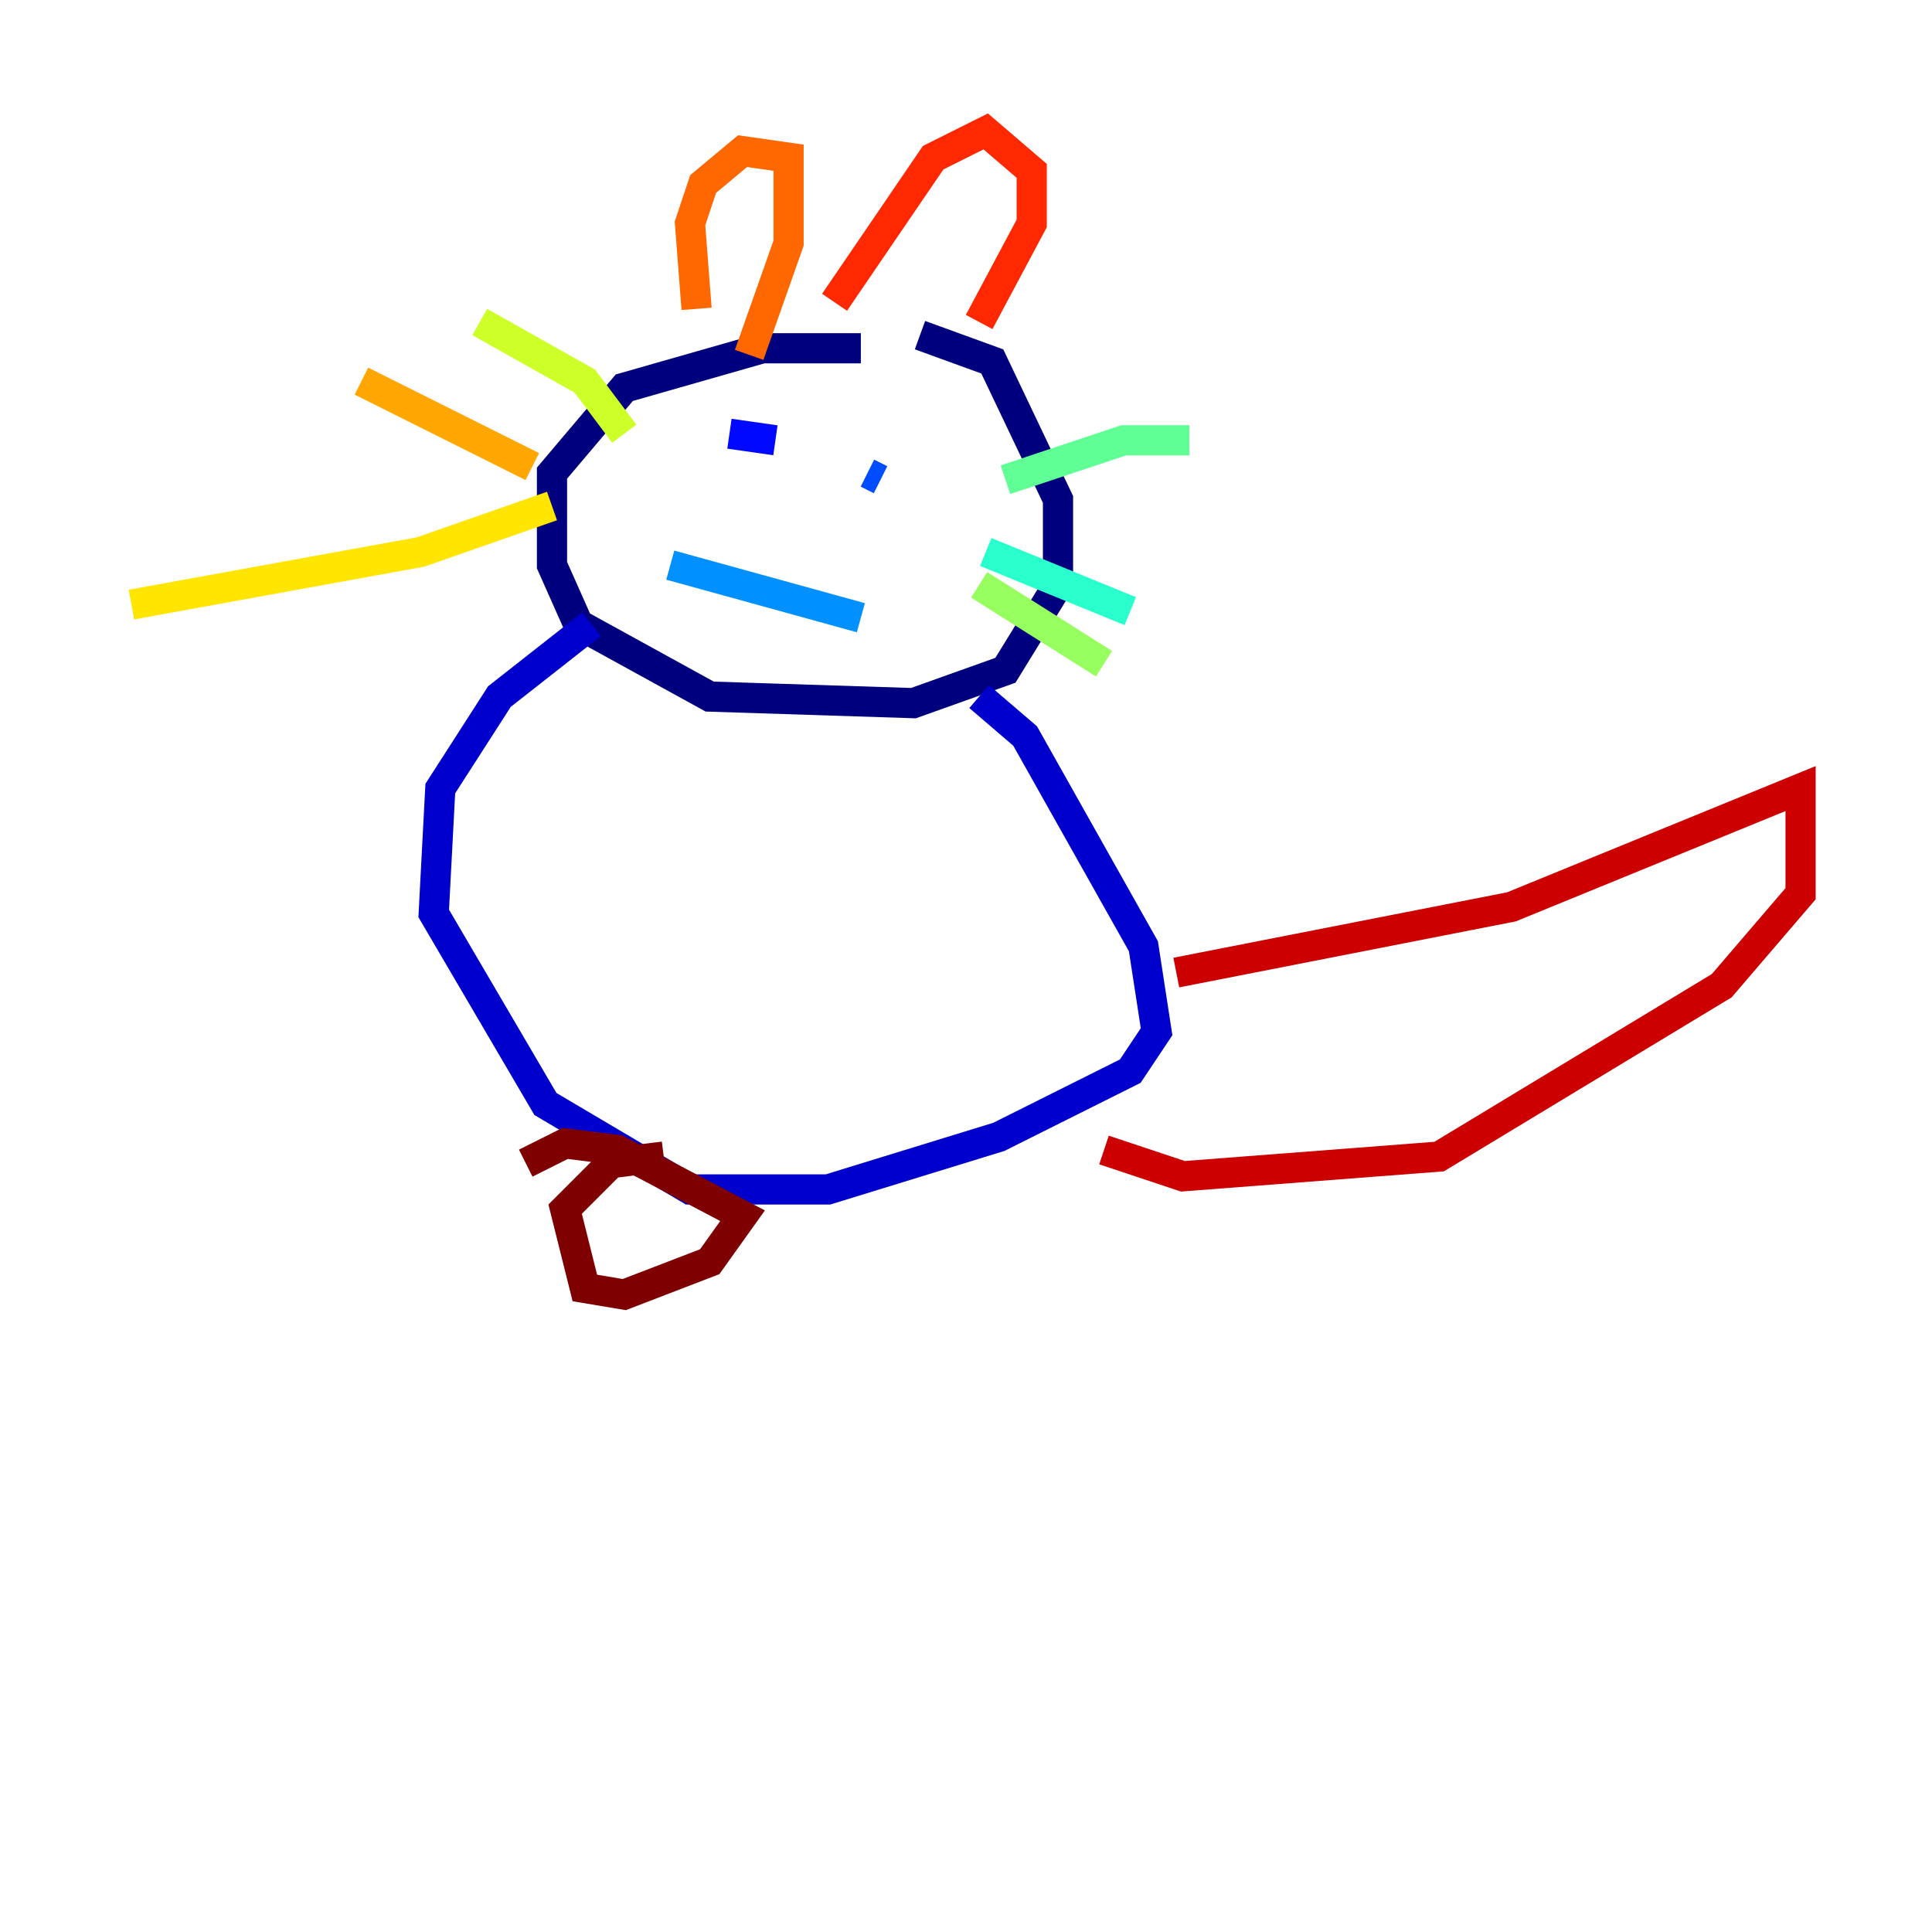 <?xml version="1.0" encoding="utf-8" ?>
<svg baseProfile="tiny" height="128" version="1.2" viewBox="0,0,128,128" width="128" xmlns="http://www.w3.org/2000/svg" xmlns:ev="http://www.w3.org/2001/xml-events" xmlns:xlink="http://www.w3.org/1999/xlink"><defs /><polyline fill="none" points="57.034,23.075 50.503,23.075 41.361,25.687 36.571,31.347 36.571,37.442 38.313,41.361 47.02,46.15 60.517,46.585 66.612,44.408 70.095,38.748 70.095,33.088 65.742,23.946 60.952,22.204" stroke="#00007f" stroke-width="2" /><polyline fill="none" points="39.184,41.361 33.088,46.15 29.17,52.245 28.735,60.517 36.136,73.143 45.714,78.803 54.857,78.803 66.177,75.32 74.884,70.966 76.626,68.354 75.755,62.694 67.918,48.762 64.871,46.15" stroke="#0000cc" stroke-width="2" /><polyline fill="none" points="48.327,28.735 51.374,29.17" stroke="#0008ff" stroke-width="2" /><polyline fill="none" points="57.469,31.347 58.34,31.782" stroke="#004cff" stroke-width="2" /><polyline fill="none" points="44.408,37.442 57.034,40.925" stroke="#0090ff" stroke-width="2" /><polyline fill="none" points="51.809,33.524 51.809,33.524" stroke="#00d4ff" stroke-width="2" /><polyline fill="none" points="65.306,36.571 74.884,40.49" stroke="#29ffcd" stroke-width="2" /><polyline fill="none" points="66.612,31.782 74.449,29.17 78.803,29.17" stroke="#5fff96" stroke-width="2" /><polyline fill="none" points="64.871,38.748 73.143,43.973" stroke="#96ff5f" stroke-width="2" /><polyline fill="none" points="41.361,28.735 38.748,25.252 31.782,21.333" stroke="#cdff29" stroke-width="2" /><polyline fill="none" points="36.571,33.524 27.864,36.571 8.707,40.054" stroke="#ffe500" stroke-width="2" /><polyline fill="none" points="35.265,30.912 23.946,25.252" stroke="#ffa600" stroke-width="2" /><polyline fill="none" points="46.15,20.463 45.714,14.803 46.585,12.191 49.197,10.014 52.245,10.449 52.245,16.109 49.633,23.51" stroke="#ff6700" stroke-width="2" /><polyline fill="none" points="55.292,20.027 61.823,10.449 65.306,8.707 68.354,11.32 68.354,14.803 64.871,21.333" stroke="#ff2800" stroke-width="2" /><polyline fill="none" points="77.932,64.435 100.136,60.082 119.293,52.245 119.293,59.211 114.068,65.306 95.347,76.626 78.367,77.932 73.143,76.191" stroke="#cc0000" stroke-width="2" /><polyline fill="none" points="43.973,76.626 40.49,77.061 37.442,80.109 38.748,85.333 41.361,85.769 47.02,83.592 49.197,80.544 40.925,76.191 37.442,75.755 34.83,77.061" stroke="#7f0000" stroke-width="2" /></svg>